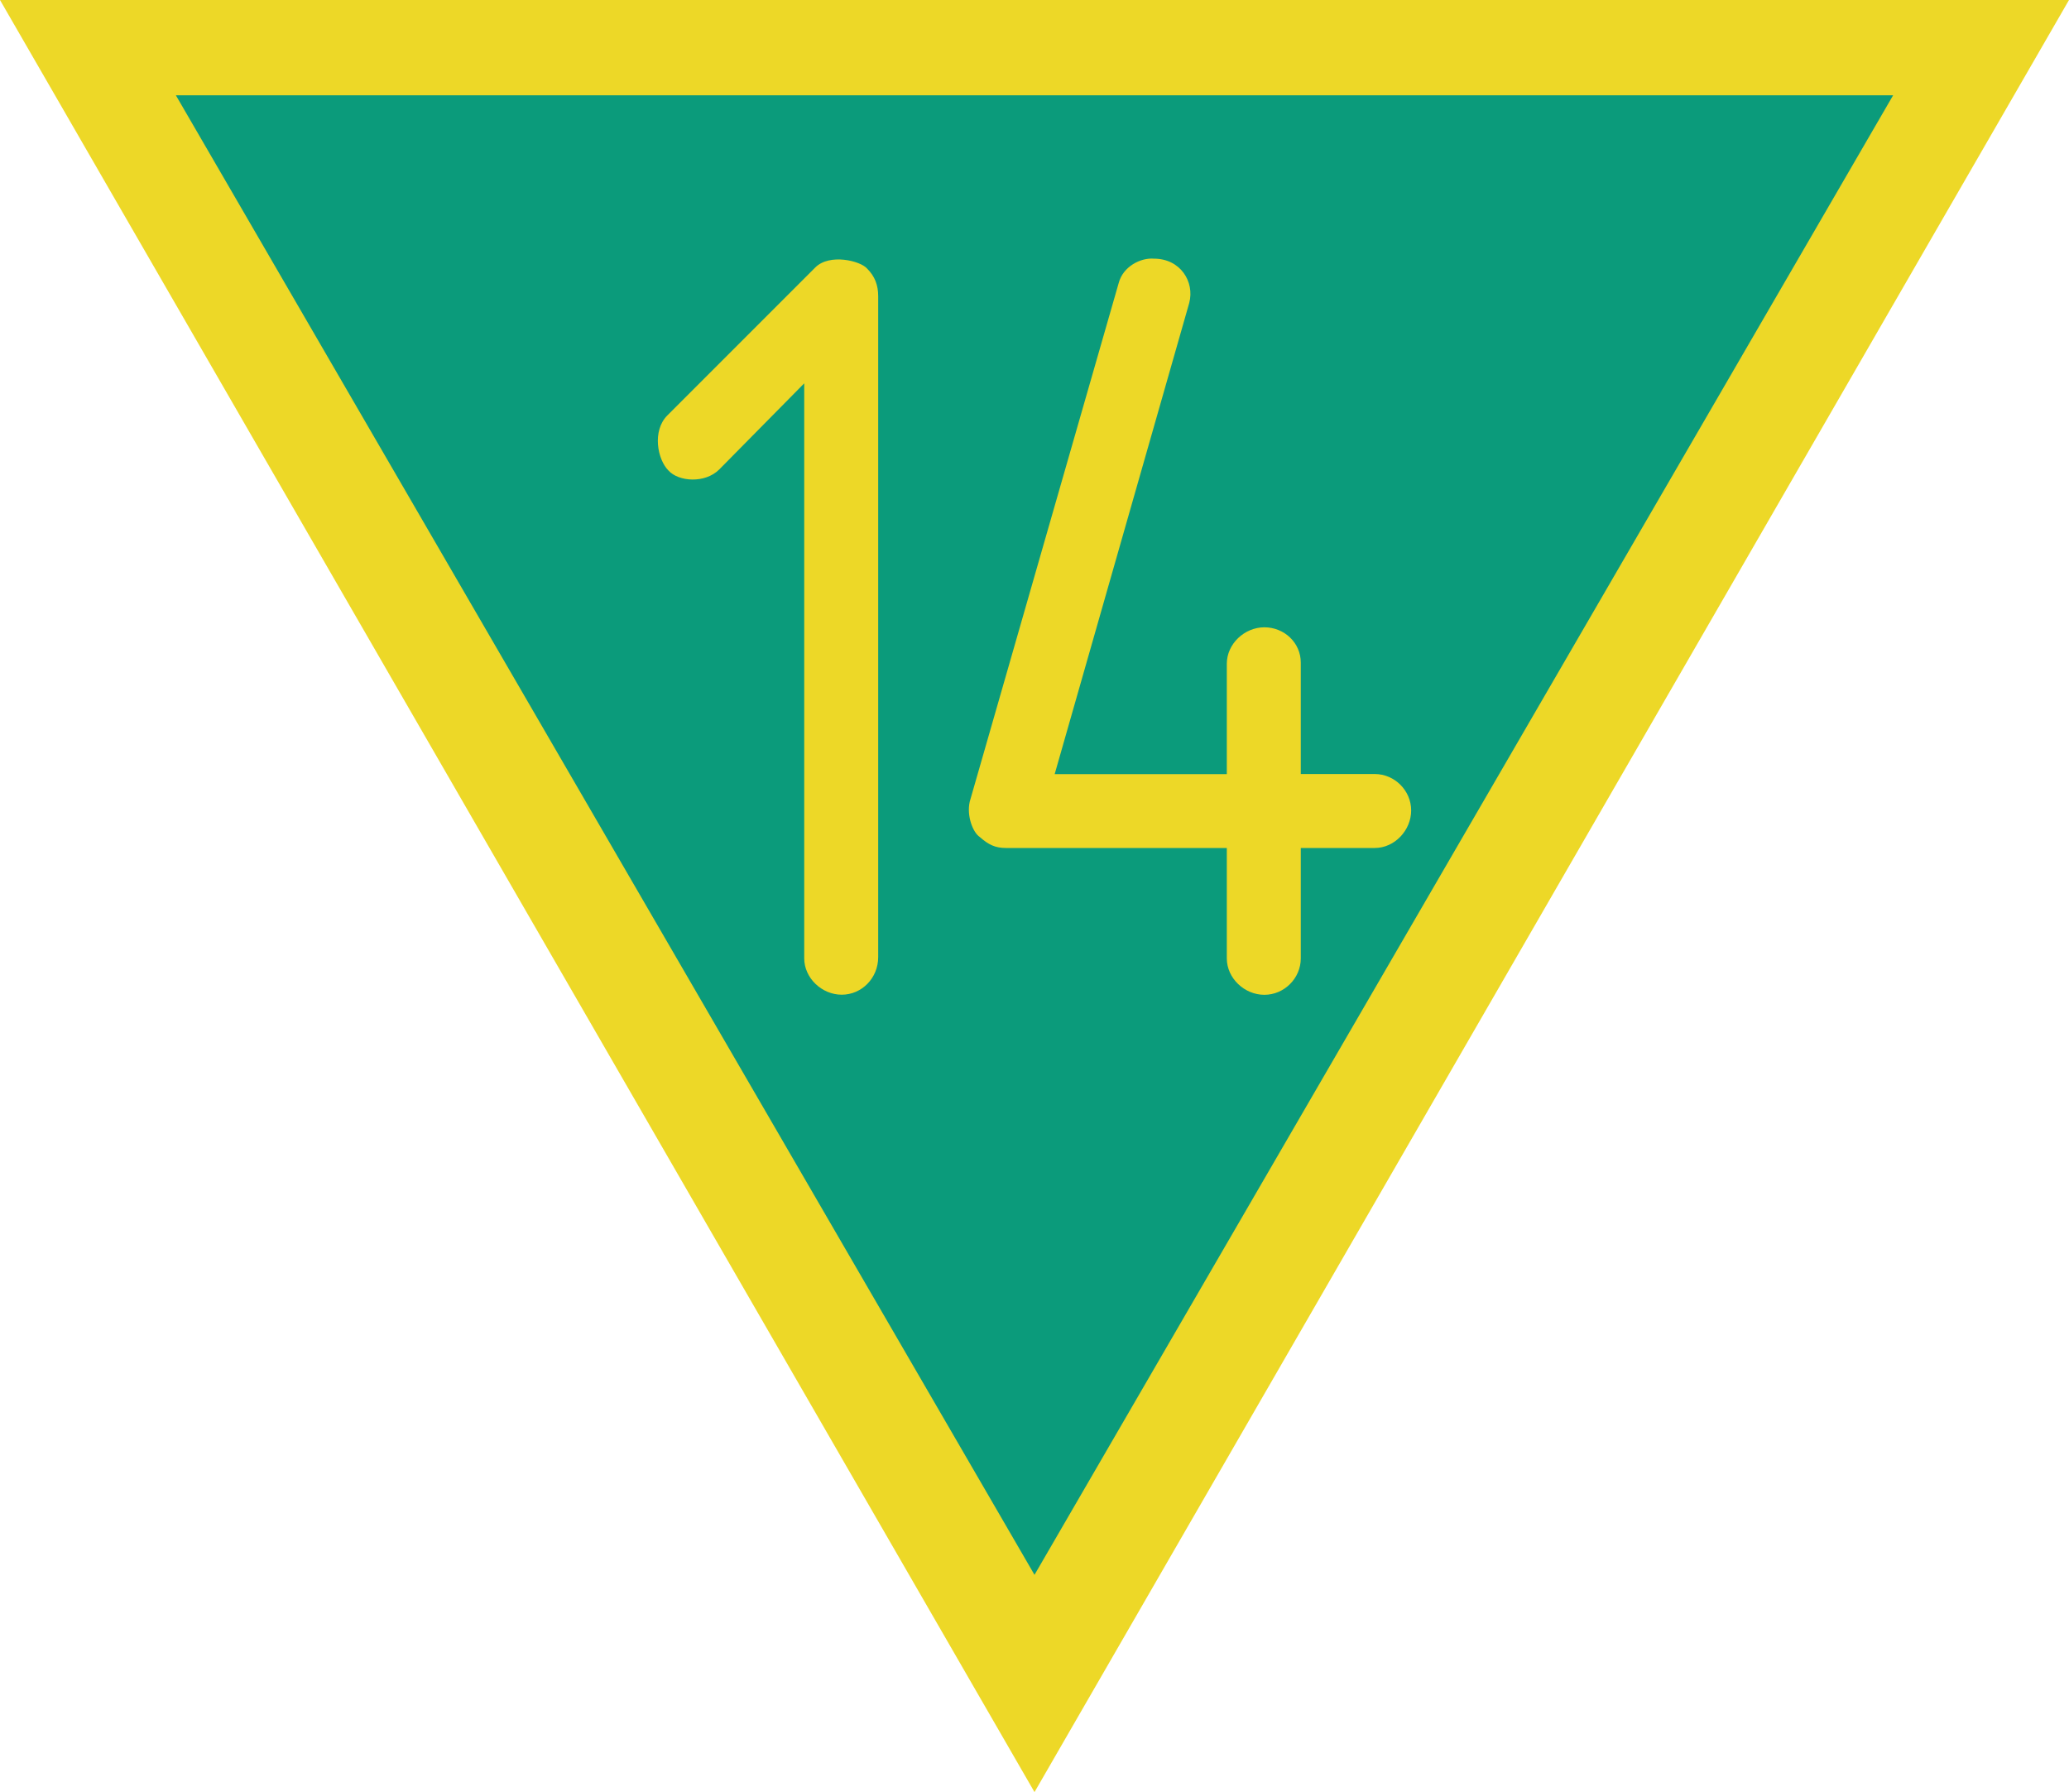 <?xml version="1.0" encoding="UTF-8" standalone="no"?>
<!-- Initially created with Inkscape, optimized by hand -->

<svg
   version="1.1"
   width="20"
   height="17.321"
   id="svg1"
   xml:space="preserve"
   xmlns="http://www.w3.org/2000/svg"
   xmlns:svg="http://www.w3.org/2000/svg"><defs
     id="defs1" /><g
     id="g2"
     transform="matrix(0.1,0,0,0.1,1.0791016e-6,-3.4990234e-6)"><path
       id="Bord"
       d="M 200,0 H 0 l 100,173.21 z"
       fill="#edd827" /><path
       id="Fond"
       d="M 183,9.21 H 17 l 83,143 z"
       fill="#0b9b7b" /></g><g
     id="g6-1"
     transform="translate(-0.755)"
     style="fill:#edd827;fill-opacity:1"><path
       style="font-size:10.667px;font-family:Isonorm;-inkscape-font-specification:'Isonorm, Normal';fill-rule:evenodd;stroke-width:0.08"
       d="M 9.244,9.252 V 2.863 C 9.244,2.756 9.212,2.671 9.137,2.596 9.073,2.521 8.774,2.447 8.636,2.585 L 7.206,4.015 c -0.149,0.149 -0.096,0.427 0.011,0.533 0.096,0.107 0.352,0.128 0.491,-0.011 L 8.529,3.705 v 5.557 c 0,0.192 0.171,0.352 0.363,0.352 0.192,0 0.352,-0.16 0.352,-0.363 z M 14.396,7.833 c 0,-0.192 -0.16,-0.352 -0.352,-0.352 H 13.329 V 6.404 c 0,-0.192 -0.16,-0.341 -0.352,-0.341 -0.192,0 -0.363,0.16 -0.363,0.352 v 1.067 h -1.664 l 1.301,-4.555 c 0.053,-0.203 -0.085,-0.427 -0.341,-0.427 -0.128,-0.011 -0.299,0.075 -0.341,0.235 L 10.129,7.748 c -0.032,0.139 0.032,0.299 0.096,0.341 0.085,0.075 0.149,0.107 0.256,0.107 h 2.133 v 1.067 c 0,0.192 0.171,0.352 0.363,0.352 0.192,0 0.352,-0.16 0.352,-0.352 V 8.196 h 0.715 c 0.192,0 0.352,-0.171 0.352,-0.363 z"
       id="text1-2"
       aria-label="14" /></g></svg>

